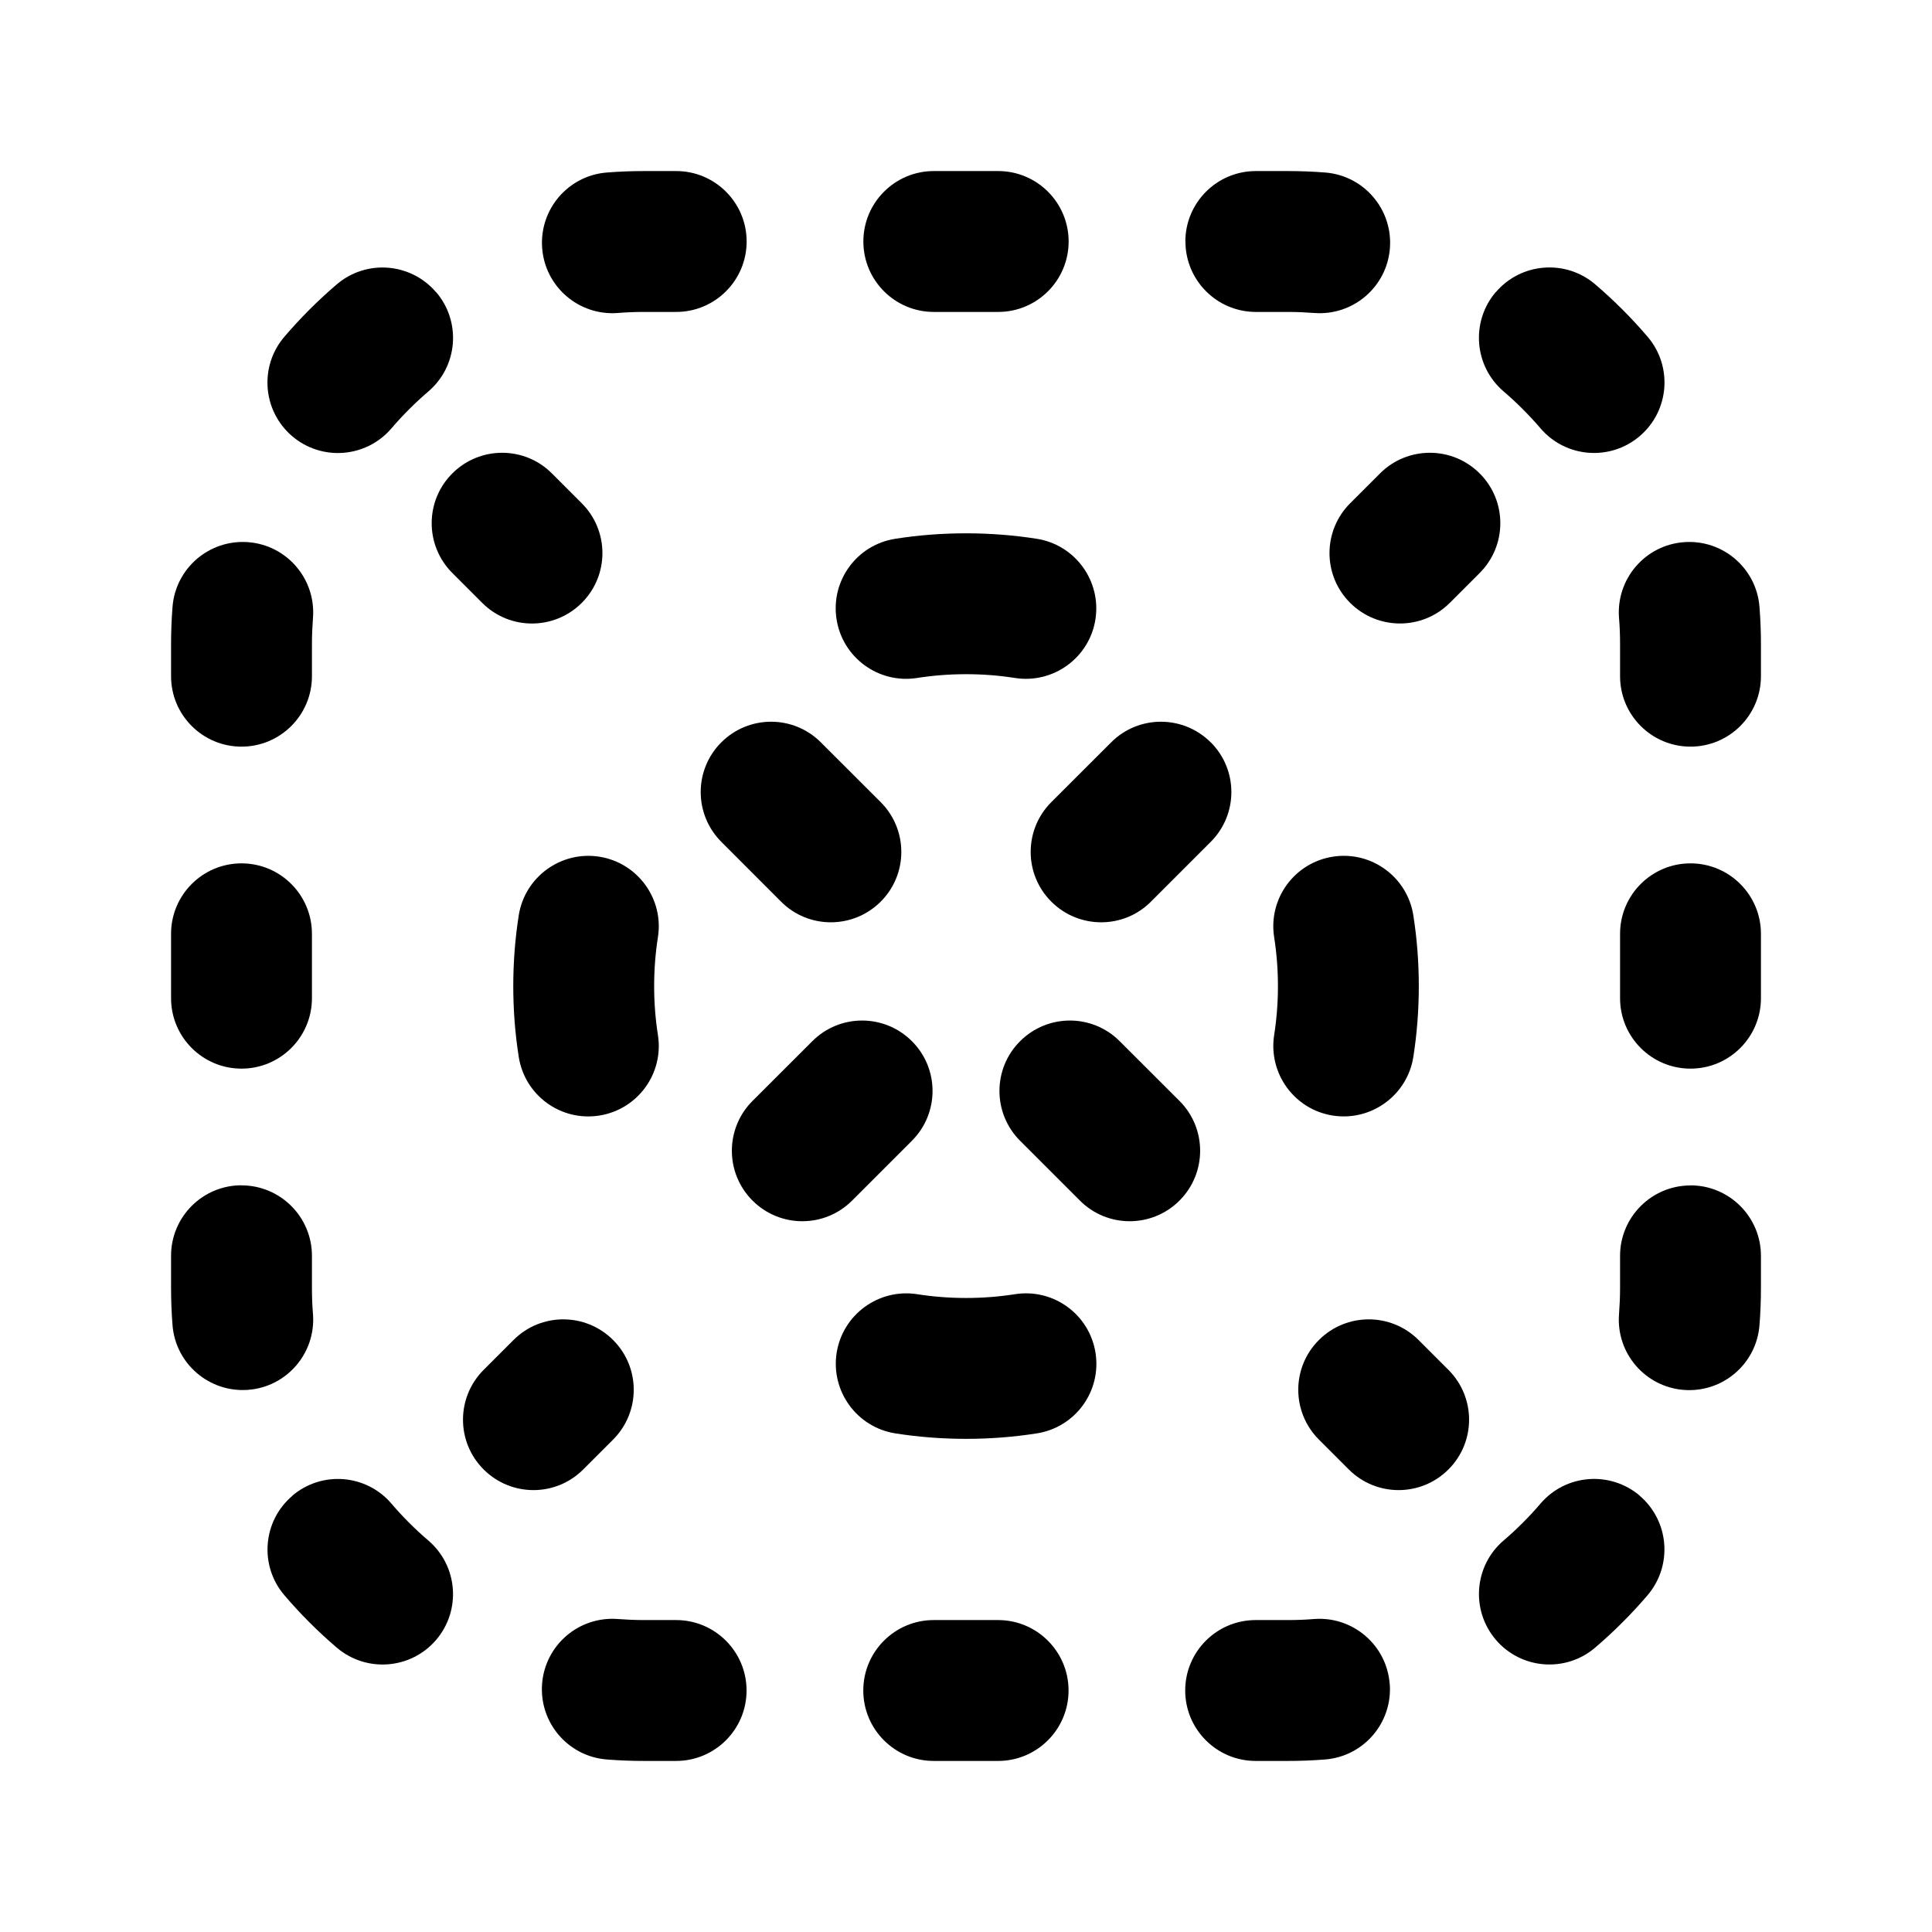 <svg fill="currentColor" height="24" viewBox="0 0 24 24" width="24" xmlns="http://www.w3.org/2000/svg"><g clip-rule="evenodd"  fill-rule="evenodd"><path d="m8 3.875c-.11 0-.218.004-.325.013-.482.037-.903-.323-.94-.805-.037-.482.323-.903.805-.94.152-.012.306-.018.46-.018h.4c.483 0 .875.392.875.875s-.392.875-.875.875zm2.725-.875c0-.483.392-.875.875-.875h.8c.483 0 .875.392.875.875s-.392.875-.875.875h-.8c-.483 0-.875-.392-.875-.875zm4 0c0-.483.392-.875.875-.875h.4c.155 0 .308.006.461.018.482.037.842.458.805.94-.037.482-.458.842-.94.805-.107-.008-.215-.013-.325-.013h-.4c-.483 0-.875-.392-.875-.875zm-9.307.629c.314.367.271.92-.097 1.234-.164.141-.318.294-.458.458-.314.367-.866.411-1.234.097-.367-.314-.411-.866-.097-1.234.2-.234.418-.452.651-.651.367-.314.92-.271 1.234.097zm13.164 0c.314-.367.866-.411 1.234-.097.234.2.452.418.651.651.314.367.271.92-.097 1.234-.367.314-.92.271-1.234-.097-.141-.164-.294-.318-.458-.458-.367-.314-.41-.866-.097-1.234zm2.335 3.106c.482-.037.903.323.94.805.012.152.018.306.018.46v.4c0 .483-.392.875-.875.875s-.875-.392-.875-.875v-.4c0-.11-.004-.218-.013-.325-.037-.482.323-.903.805-.94zm-17.834 0c.482.037.842.458.805.94-.008.107-.013.215-.013.325v.4c0 .483-.392.875-.875.875s-.875-.392-.875-.875v-.4c0-.155.006-.308.018-.46.037-.482.458-.842.94-.805zm-.083 3.99c.483 0 .875.392.875.875v.8c0 .483-.392.875-.875.875s-.875-.392-.875-.875v-.8c0-.483.392-.875.875-.875zm18 0c.483 0 .875.392.875.875v.8c0 .483-.392.875-.875.875s-.875-.392-.875-.875v-.8c0-.483.392-.875.875-.875zm-18 4c.483 0 .875.392.875.875v.4c0 .11.004.218.013.325.037.482-.323.903-.805.94-.482.037-.903-.323-.94-.805-.012-.152-.018-.306-.018-.461v-.4c0-.483.392-.875.875-.875zm18 0c.483 0 .875.392.875.875v.4c0 .155-.006.308-.018.461-.037.482-.458.842-.94.805-.482-.037-.842-.458-.805-.94.008-.107.013-.215.013-.325v-.4c0-.483.392-.875.875-.875zm-17.371 3.857c.367-.314.92-.271 1.234.097.141.165.294.318.458.458.367.314.411.866.097 1.234-.314.367-.866.41-1.234.097-.234-.2-.452-.418-.651-.651-.314-.367-.271-.92.097-1.234zm16.741 0c.367.314.41.866.097 1.234-.2.234-.418.452-.651.651-.367.314-.92.271-1.234-.097s-.271-.92.097-1.234c.165-.141.318-.294.458-.458.314-.367.866-.41 1.234-.097zm-13.636 2.335c.037-.482.458-.842.94-.805.107.008.215.013.325.013h.4c.483 0 .875.392.875.875s-.392.875-.875.875h-.4c-.155 0-.308-.006-.46-.018-.482-.037-.842-.458-.805-.94zm10.53 0c.037.482-.323.903-.805.94-.152.012-.306.018-.461.018h-.4c-.483 0-.875-.392-.875-.875s.392-.875.875-.875h.4c.11 0 .218-.004.325-.013.482-.037.903.323.94.805zm-6.54.083c0-.483.392-.875.875-.875h.8c.483 0 .875.392.875.875s-.392.875-.875.875h-.8c-.483 0-.875-.392-.875-.875z"/><path d="m12 8.375c-.207 0-.41.016-.608.047-.477.075-.925-.251-1-.729s.251-.925.729-1c.287-.045.581-.068.879-.068s.592.023.879.068c.477.075.803.523.729 1s-.523.804-1.0.729c-.197-.031-.4-.047-.608-.047zm-4.556 2.267c.477.075.804.523.729 1-.031.197-.047.4-.047.608s.016.41.047.608c.075.477-.251.925-.729 1s-.925-.251-1-.729c-.045-.287-.068-.581-.068-.879s.023-.592.068-.879c.075-.477.523-.803 1-.729zm9.113 0c.477-.075.925.251 1.0.729.045.287.068.581.068.879s-.023.592-.068.879c-.075.477-.523.803-1.0.729s-.803-.523-.729-1c.031-.197.047-.4.047-.608s-.016-.41-.047-.608c-.075-.477.251-.925.729-1zm-6.164 6.164c.075-.477.523-.803 1-.729.197.031.4.047.608.047s.41-.016.608-.047c.477-.075.925.251 1.0.729s-.251.925-.729 1c-.287.045-.581.068-.879.068s-.592-.023-.879-.068c-.477-.075-.803-.523-.729-1z"/><path d="m5.619 5.881c.342-.342.896-.342 1.237 0l.371.371c.342.342.342.896 0 1.237-.342.342-.896.342-1.237 0l-.371-.371c-.342-.342-.342-.896 0-1.237zm3.341 3.341c.342-.342.896-.342 1.237 0l.743.742c.342.342.342.896 0 1.237s-.896.342-1.237 0l-.742-.743c-.342-.342-.342-.896 0-1.237zm3.712 3.712c.342-.342.896-.342 1.237 0l.743.742c.342.342.342.896 0 1.238s-.896.342-1.237 0l-.743-.743c-.342-.342-.342-.896 0-1.237zm3.712 3.712c.342-.342.896-.342 1.238 0l.371.371c.342.342.342.896 0 1.237-.342.342-.896.342-1.238 0l-.371-.371c-.342-.342-.342-.896 0-1.237z"/><path d="m18.381 5.881c-.342-.342-.896-.342-1.238 0l-.371.371c-.342.342-.342.896 0 1.237s.896.342 1.238 0l.371-.371c.342-.342.342-.896 0-1.237zm-3.341 3.341c-.342-.342-.896-.342-1.237 0l-.743.742c-.342.342-.342.896 0 1.237s.896.342 1.237 0l.743-.743c.342-.342.342-.896 0-1.237zm-3.712 3.712c-.342-.342-.896-.342-1.237 0l-.743.742c-.342.342-.342.896 0 1.238s.896.342 1.237 0l.743-.743c.342-.342.342-.896 0-1.237zm-3.712 3.712c-.342-.342-.896-.342-1.237 0l-.371.371c-.342.342-.342.896 0 1.237.342.342.896.342 1.237 0l.371-.371c.342-.342.342-.896 0-1.237z"/></g></svg>